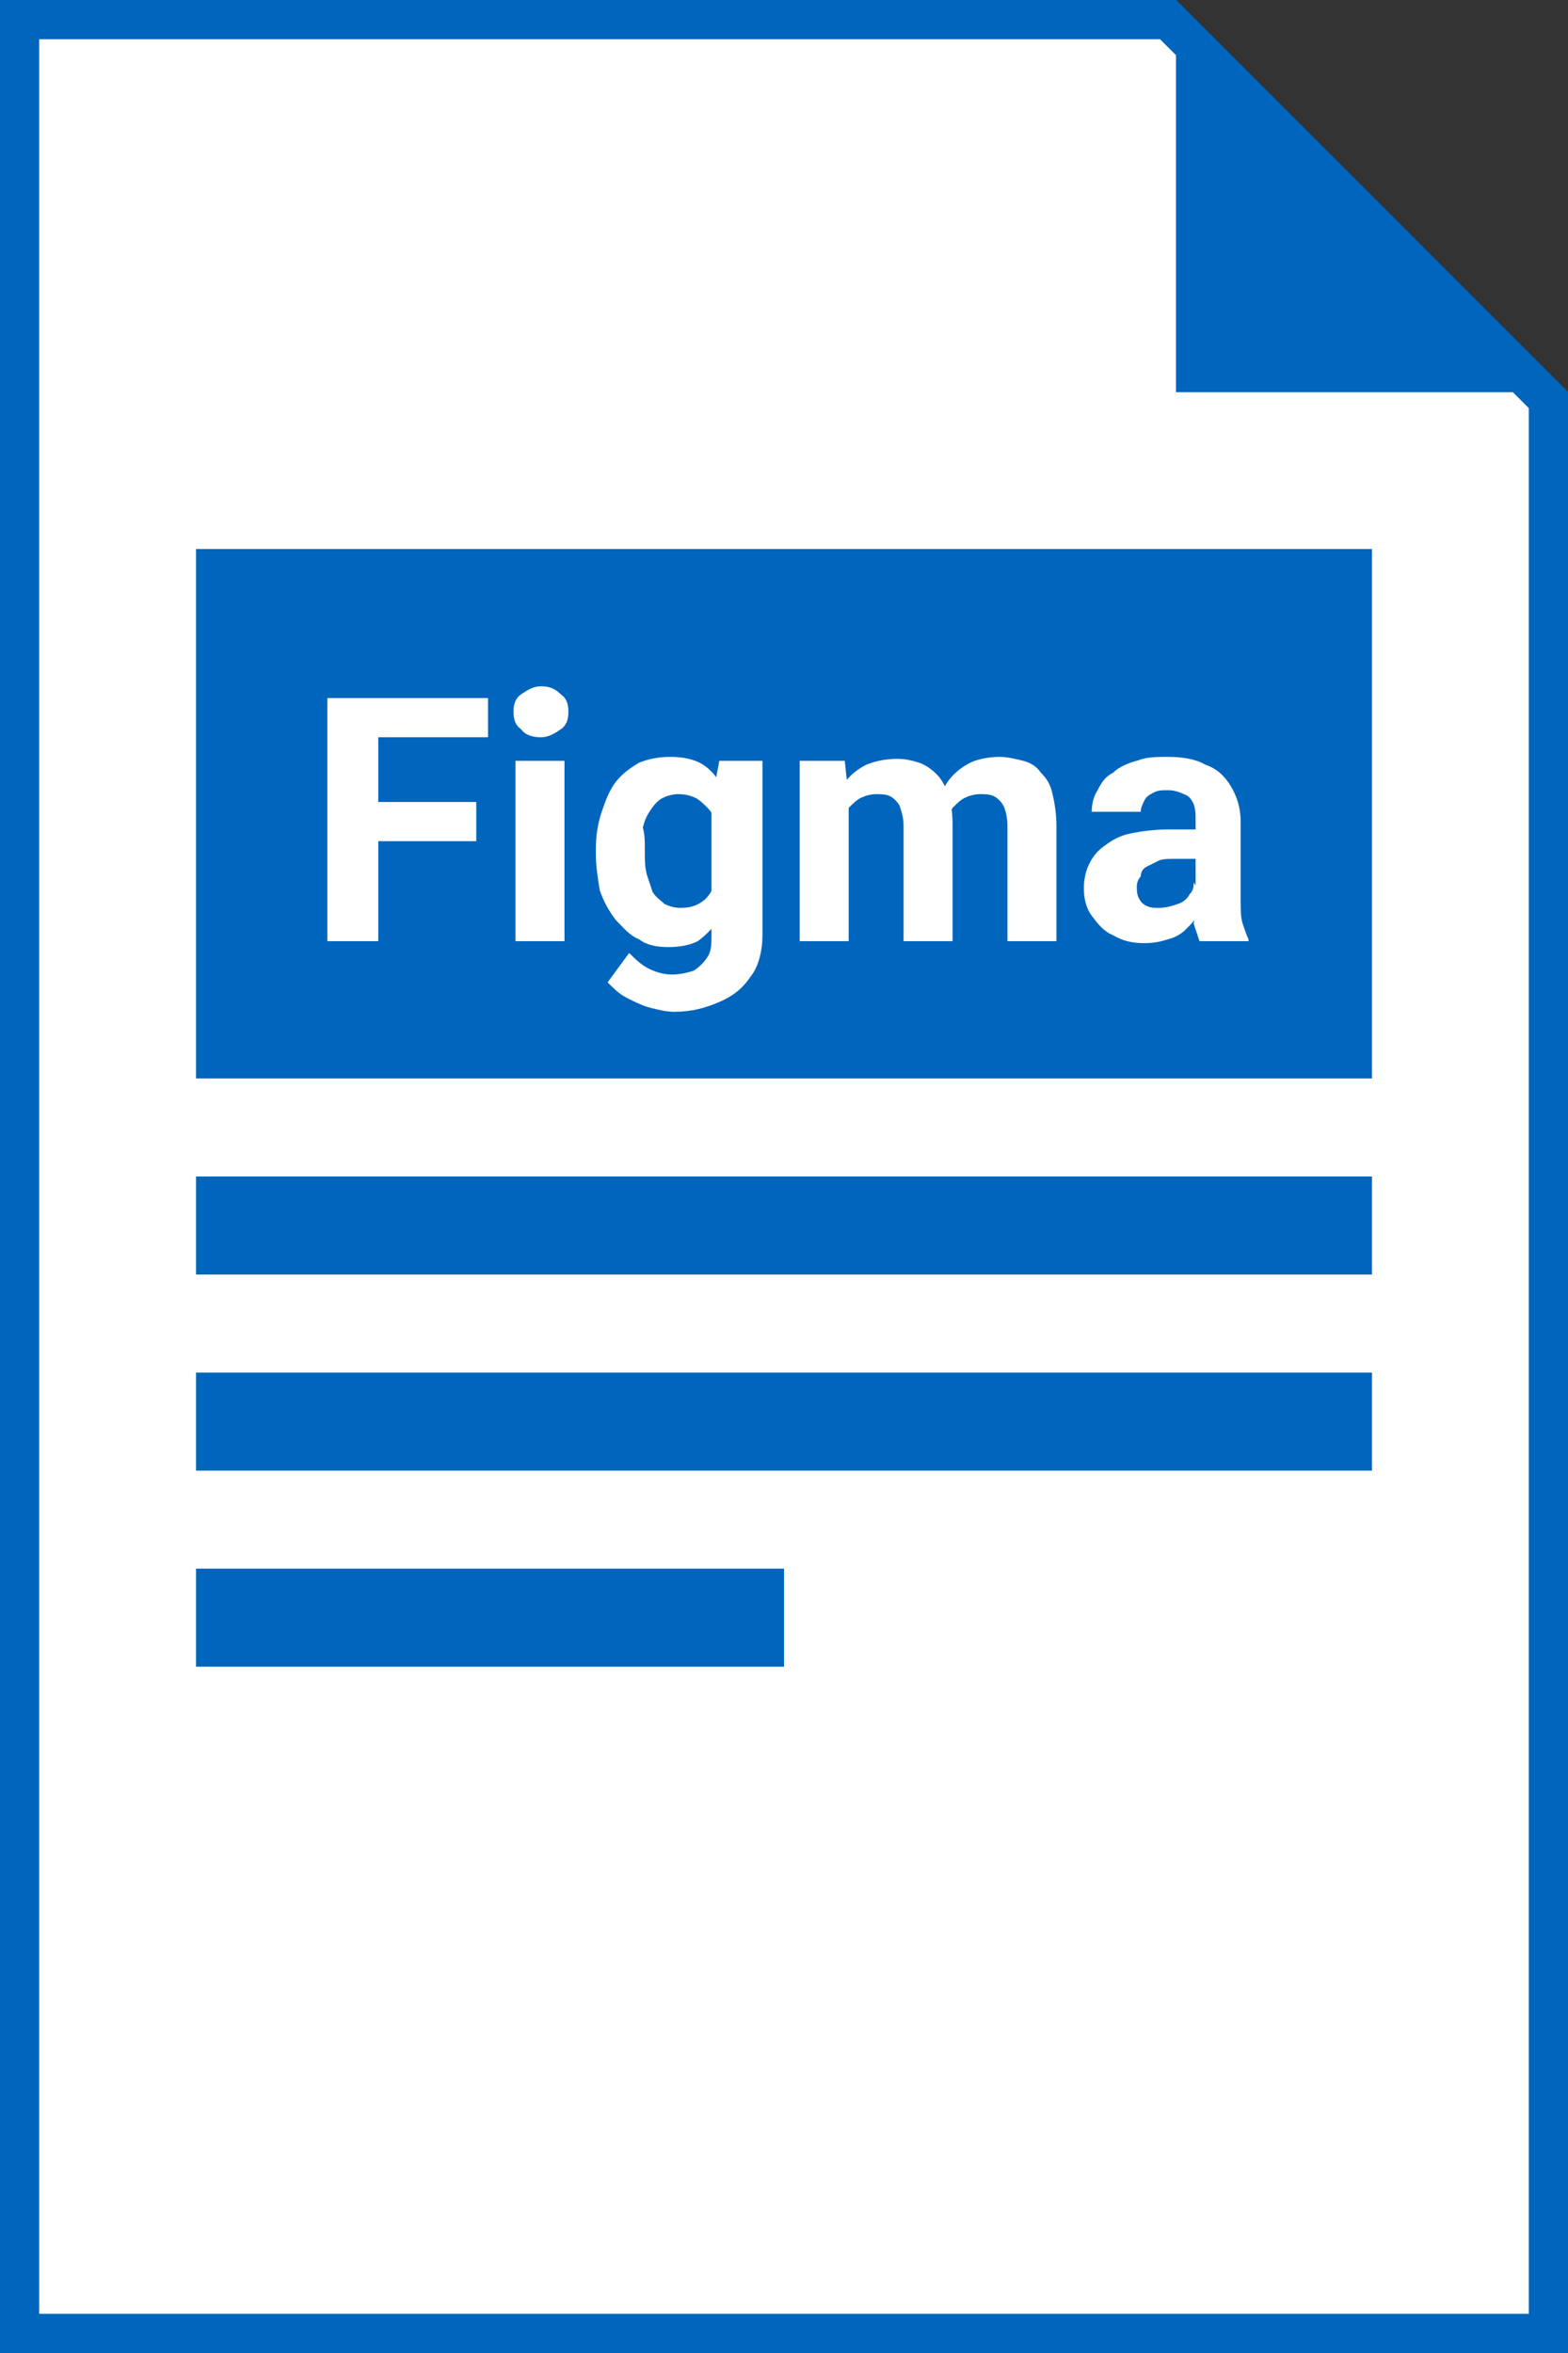 <?xml version="1.0" encoding="utf-8"?>
<!-- Generator: Adobe Illustrator 27.2.0, SVG Export Plug-In . SVG Version: 6.00 Build 0)  -->
<svg version="1.1" id="Layer_1" xmlns="http://www.w3.org/2000/svg" xmlns:xlink="http://www.w3.org/1999/xlink" x="0px" y="0px"
	 viewBox="0 0 80 120" style="enable-background:new 0 0 80 120;" xml:space="preserve">
<rect x="0" y="0" width="80" height="120" fill="#333333" stroke="none"/>
<style type="text/css">
	.st0{fill:#FFFFFF;stroke:#0065BD;stroke-width:2;}
	.st1{fill:#0065BD;}
	.st2{fill:#FFFFFF;}
</style>
<path class="st0" d="M1,119V1h58.6L79,20.4V119H1z"/>
<path class="st1" d="M80,20L60,0v20H80z"/>
<rect x="10" y="60" class="st1" width="60" height="5"/>
<rect x="10" y="70" class="st1" width="60" height="5"/>
<rect x="10" y="80" class="st1" width="30" height="5"/>
<rect x="10" y="28" class="st1" width="60" height="27"/>
<path class="st2" d="M19.3,35.6V48h-2.6V35.6H19.3z M24.3,40.9v2h-5.7v-2H24.3z M24.9,35.6v2h-6.3v-2H24.9z M28.8,38.8V48h-2.5v-9.2
	H28.8z M26.2,36.3c0-0.4,0.1-0.7,0.4-0.9c0.3-0.2,0.6-0.4,1-0.4c0.4,0,0.7,0.1,1,0.4c0.3,0.2,0.4,0.5,0.4,0.9c0,0.4-0.1,0.7-0.4,0.9
	c-0.3,0.2-0.6,0.4-1,0.4c-0.4,0-0.8-0.1-1-0.4C26.3,37,26.2,36.7,26.2,36.3z M36.7,38.8h2.2v8.9c0,0.8-0.2,1.6-0.6,2.1
	c-0.4,0.6-0.9,1-1.6,1.3c-0.7,0.3-1.4,0.5-2.3,0.5c-0.4,0-0.8-0.1-1.2-0.2c-0.4-0.1-0.8-0.3-1.2-0.5c-0.4-0.2-0.7-0.5-1-0.8l1.1-1.5
	c0.3,0.3,0.6,0.6,1,0.8c0.4,0.2,0.8,0.3,1.2,0.3c0.4,0,0.8-0.1,1.1-0.2c0.3-0.2,0.5-0.4,0.7-0.7c0.2-0.3,0.2-0.7,0.2-1.1v-6.8
	L36.7,38.8z M30.4,43.5v-0.2c0-0.7,0.1-1.3,0.3-1.9c0.2-0.6,0.4-1.1,0.7-1.5c0.3-0.4,0.7-0.7,1.2-1c0.5-0.2,1-0.3,1.6-0.3
	c0.6,0,1.1,0.1,1.5,0.3c0.4,0.2,0.8,0.6,1,1c0.3,0.4,0.5,0.9,0.6,1.5c0.2,0.6,0.3,1.2,0.4,1.9v0.4c-0.1,0.6-0.2,1.2-0.4,1.8
	c-0.2,0.6-0.4,1-0.7,1.5c-0.3,0.4-0.6,0.7-1,1c-0.4,0.2-0.9,0.3-1.5,0.3c-0.6,0-1.1-0.1-1.5-0.4c-0.5-0.2-0.8-0.6-1.2-1
	c-0.3-0.4-0.6-0.9-0.8-1.5C30.5,44.8,30.4,44.2,30.4,43.5z M32.9,43.3v0.2c0,0.4,0,0.7,0.1,1.1c0.1,0.3,0.2,0.6,0.3,0.9
	c0.2,0.3,0.4,0.4,0.6,0.6c0.2,0.1,0.5,0.2,0.8,0.2c0.5,0,0.8-0.1,1.1-0.3c0.3-0.2,0.5-0.5,0.6-0.8c0.1-0.3,0.2-0.7,0.2-1.2v-1.1
	c0-0.4-0.1-0.7-0.1-1c-0.1-0.3-0.2-0.5-0.4-0.7c-0.2-0.2-0.4-0.4-0.6-0.5c-0.2-0.1-0.5-0.2-0.9-0.2c-0.3,0-0.6,0.1-0.8,0.2
	c-0.2,0.1-0.4,0.3-0.6,0.6c-0.2,0.3-0.3,0.5-0.4,0.9C32.9,42.6,32.9,42.9,32.9,43.3z M43.3,40.7V48h-2.5v-9.2h2.3L43.3,40.7z
	 M42.9,43.1h-0.7c0-0.6,0.1-1.2,0.2-1.8c0.2-0.5,0.4-1,0.7-1.4c0.3-0.4,0.7-0.7,1.1-0.9c0.5-0.2,1-0.3,1.6-0.3
	c0.4,0,0.8,0.1,1.1,0.2c0.3,0.1,0.6,0.3,0.9,0.6c0.3,0.3,0.4,0.6,0.6,1c0.1,0.4,0.2,0.9,0.2,1.5V48h-2.5v-5.9c0-0.4-0.1-0.7-0.2-1
	c-0.1-0.2-0.3-0.4-0.5-0.5c-0.2-0.1-0.5-0.1-0.7-0.1c-0.3,0-0.6,0.1-0.8,0.2c-0.2,0.1-0.4,0.3-0.6,0.5c-0.2,0.2-0.3,0.5-0.3,0.8
	C43,42.4,42.9,42.7,42.9,43.1z M48.4,42.8l-0.9,0.1c0-0.6,0.1-1.2,0.2-1.7c0.2-0.5,0.4-1,0.7-1.4c0.3-0.4,0.7-0.7,1.1-0.9
	c0.4-0.2,1-0.3,1.5-0.3c0.4,0,0.8,0.1,1.2,0.2c0.4,0.1,0.7,0.3,0.9,0.6c0.3,0.3,0.5,0.6,0.6,1.1c0.1,0.4,0.2,1,0.2,1.6V48h-2.5v-5.9
	c0-0.4-0.1-0.8-0.2-1c-0.1-0.2-0.3-0.4-0.5-0.5c-0.2-0.1-0.5-0.1-0.7-0.1c-0.3,0-0.6,0.1-0.8,0.2c-0.2,0.1-0.4,0.3-0.6,0.5
	c-0.1,0.2-0.3,0.4-0.3,0.7C48.5,42.2,48.4,42.5,48.4,42.8z M61,45.9v-4.1c0-0.3,0-0.5-0.1-0.8c-0.1-0.2-0.2-0.4-0.5-0.5
	c-0.2-0.1-0.5-0.2-0.8-0.2c-0.3,0-0.5,0-0.7,0.1c-0.2,0.1-0.4,0.2-0.5,0.4c-0.1,0.2-0.2,0.4-0.2,0.6h-2.5c0-0.4,0.1-0.8,0.3-1.1
	c0.2-0.4,0.4-0.7,0.8-0.9c0.3-0.3,0.8-0.5,1.2-0.6c0.5-0.2,1-0.2,1.6-0.2c0.7,0,1.4,0.1,1.9,0.4c0.6,0.2,1,0.6,1.3,1.1
	c0.3,0.5,0.5,1.1,0.5,1.8v4c0,0.5,0,0.9,0.1,1.2c0.1,0.3,0.2,0.6,0.3,0.8V48h-2.5c-0.1-0.3-0.2-0.6-0.3-0.9C61,46.7,61,46.3,61,45.9
	z M61.3,42.4l0,1.4h-1.4c-0.3,0-0.6,0-0.8,0.1c-0.2,0.1-0.4,0.2-0.6,0.3c-0.2,0.1-0.3,0.3-0.3,0.5C58.1,44.8,58,45,58,45.2
	c0,0.2,0,0.4,0.1,0.6c0.1,0.2,0.2,0.3,0.4,0.4c0.2,0.1,0.4,0.1,0.6,0.1c0.4,0,0.7-0.1,1-0.2c0.3-0.1,0.5-0.3,0.6-0.5
	c0.2-0.2,0.2-0.4,0.2-0.6l0.6,1c-0.1,0.2-0.2,0.5-0.4,0.7c-0.2,0.3-0.4,0.5-0.6,0.7c-0.2,0.2-0.5,0.4-0.9,0.5
	c-0.3,0.1-0.7,0.2-1.2,0.2c-0.6,0-1.1-0.1-1.6-0.4c-0.5-0.2-0.8-0.6-1.1-1c-0.3-0.4-0.4-0.9-0.4-1.4c0-0.5,0.1-0.9,0.3-1.3
	c0.2-0.4,0.5-0.7,0.8-0.9c0.4-0.3,0.8-0.5,1.3-0.6c0.5-0.1,1.2-0.2,1.9-0.2H61.3z"/>
</svg>
